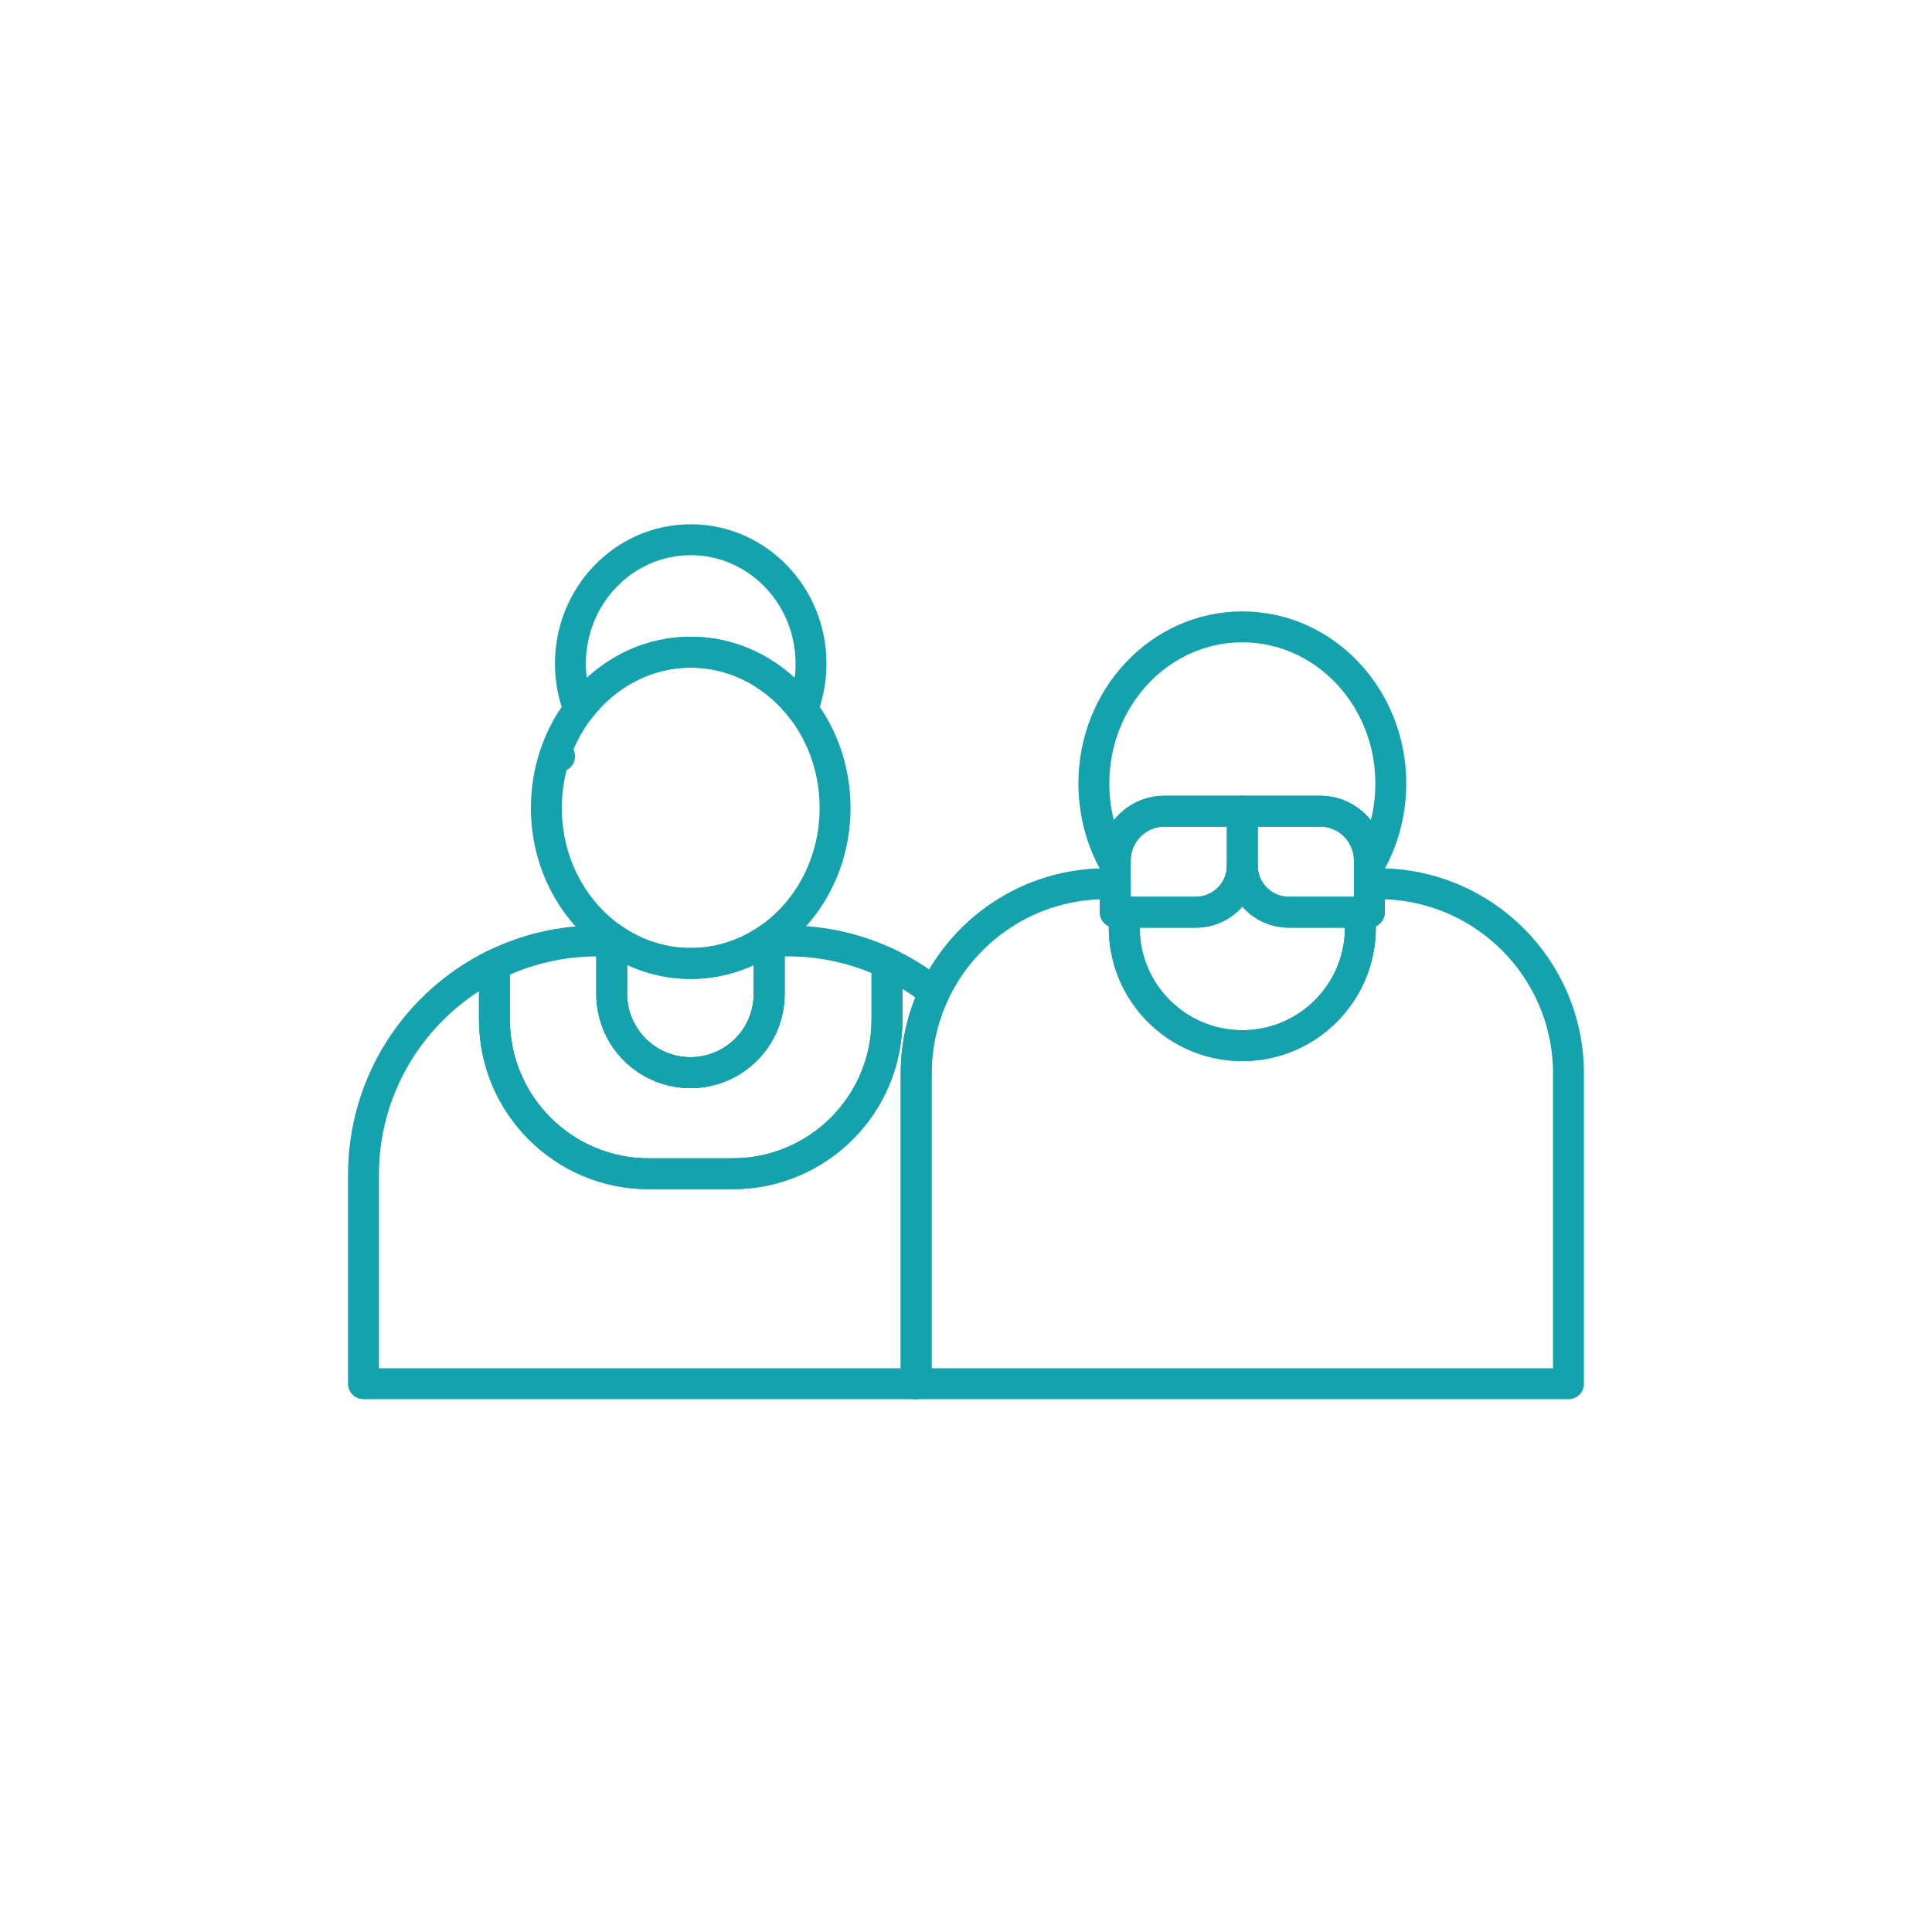 <?xml version="1.0" encoding="UTF-8"?><svg id="a" xmlns="http://www.w3.org/2000/svg" viewBox="0 0 500 500"><defs><style>.b{fill:none;stroke:#14a2ad;stroke-linecap:round;stroke-linejoin:round;stroke-width:8px;}</style></defs><path class="b" d="M356.78,228.71h-2.39v7.37h-2.32v3.97c0,8.44-3.42,16.08-8.95,21.61s-13.17,8.95-21.61,8.95c-16.87,0-30.56-13.68-30.56-30.56v-3.97h-2.32v-7.37h-2.38c-19.63,0-36.57,11.52-44.44,28.16-3.01,6.37-4.7,13.48-4.7,20.98v80.26h168.81v-80.26c0-27.14-22-49.14-49.14-49.14Z"/><path class="b" d="M229.55,249.22v14.59c0,22.06-17.88,39.95-39.95,39.95h-21.7c-22.06,0-39.95-17.88-39.95-39.95v-14.14c-20.06,9.85-33.88,30.48-33.88,54.33v54.1H237.1v-80.26c0-7.5,1.69-14.61,4.7-20.98-3.74-3.01-7.85-5.58-12.25-7.65Z"/><path class="b" d="M178.76,168.79c11.66,0,22.08,5.77,28.93,14.8,1.41-3.66,2.2-7.65,2.2-11.83,0-17.72-13.94-32.08-31.13-32.08s-31.14,14.36-31.14,32.08c0,4.18,.79,8.17,2.2,11.83,6.85-9.03,17.27-14.8,28.94-14.8Z"/><path class="b" d="M167.91,303.76h21.7c22.06,0,39.95-17.88,39.95-39.95v-14.59c-7.79-3.66-16.48-5.71-25.65-5.71h-4.85v13.72c0,11.25-9.12,20.37-20.37,20.37-8.44,0-15.68-5.13-18.77-12.44-1.03-2.44-1.6-5.12-1.6-7.93v-13.72h-3.73c-9.55,0-18.59,2.22-26.62,6.17v14.14c0,22.06,17.88,39.95,39.95,39.95Z"/><path class="b" d="M178.76,249.34c7.1,0,13.73-2.13,19.37-5.83,.32-.21,.62-.42,.93-.64,10.27-7.18,17.06-19.63,17.06-33.8,0-.84-.03-1.67-.08-2.49-.21-3.82-.92-7.49-2.05-10.95-1.45-4.42-3.6-8.48-6.3-12.04-6.85-9.03-17.27-14.8-28.93-14.8s-22.09,5.77-28.94,14.8c-4.81,6.34-7.85,14.29-8.35,22.99-.04,.82-.08,1.65-.08,2.49,0,14.11,6.74,26.51,16.93,33.7,.35,.25,.7,.5,1.07,.74,5.65,3.7,12.28,5.83,19.37,5.83Zm-33.95-53.6h0Z"/><path class="b" d="M199.05,243.51h0v-.64c-.31,.22-.61,.43-.93,.64h.93Z"/><path class="b" d="M158.32,242.77v.74h1.07c-.37-.24-.72-.49-1.07-.74Z"/><path class="b" d="M178.68,277.6c11.25,0,20.37-9.12,20.37-20.37v-13.72h-.93c-5.64,3.7-12.27,5.83-19.37,5.83s-13.72-2.13-19.37-5.83h-1.07v13.72c0,2.81,.57,5.49,1.6,7.93,3.09,7.31,10.33,12.44,18.77,12.44Z"/><path class="b" d="M178.69,277.6c11.25,0,20.37-9.12,20.37-20.37v-13.72h0v13.72c0,11.25-9.12,20.37-20.37,20.37-8.44,0-15.68-5.13-18.77-12.44,3.09,7.31,10.33,12.44,18.77,12.44Z"/><path class="b" d="M290.95,215.35c2.31-3.27,6.11-5.42,10.42-5.42h40.29c4.31,0,8.11,2.15,10.41,5.42,1.46,2.07,2.32,4.59,2.32,7.32v1.09c3.52-6.12,5.55-13.31,5.55-20.99,0-22.39-17.2-40.54-38.43-40.54s-38.42,18.15-38.42,40.54c0,7.68,2.02,14.87,5.54,20.99v-1.09c0-2.73,.87-5.25,2.32-7.32Z"/><path class="b" d="M322.45,228.71c-.6-1.44-.94-3.01-.94-4.67,0,1.66-.33,3.23-.94,4.67-1.82,4.33-6.11,7.37-11.1,7.37h-18.52v3.97c0,16.88,13.69,30.56,30.56,30.56,8.44,0,16.08-3.42,21.61-8.95s8.95-13.17,8.95-21.61v-3.97h-18.51c-5,0-9.28-3.04-11.11-7.37Z"/><path class="b" d="M290.95,236.08h18.52c4.99,0,9.28-3.04,11.1-7.37,.61-1.44,.94-3.01,.94-4.67v-14.11h-20.14c-4.31,0-8.11,2.15-10.42,5.42-1.45,2.07-2.32,4.59-2.32,7.32v13.41h2.32Z"/><path class="b" d="M352.07,215.35c-2.3-3.27-6.1-5.42-10.41-5.42h-20.15v14.11c0,1.66,.34,3.23,.94,4.67,1.83,4.33,6.11,7.37,11.11,7.37h20.83v-13.41c0-2.73-.86-5.25-2.32-7.32Z"/></svg>